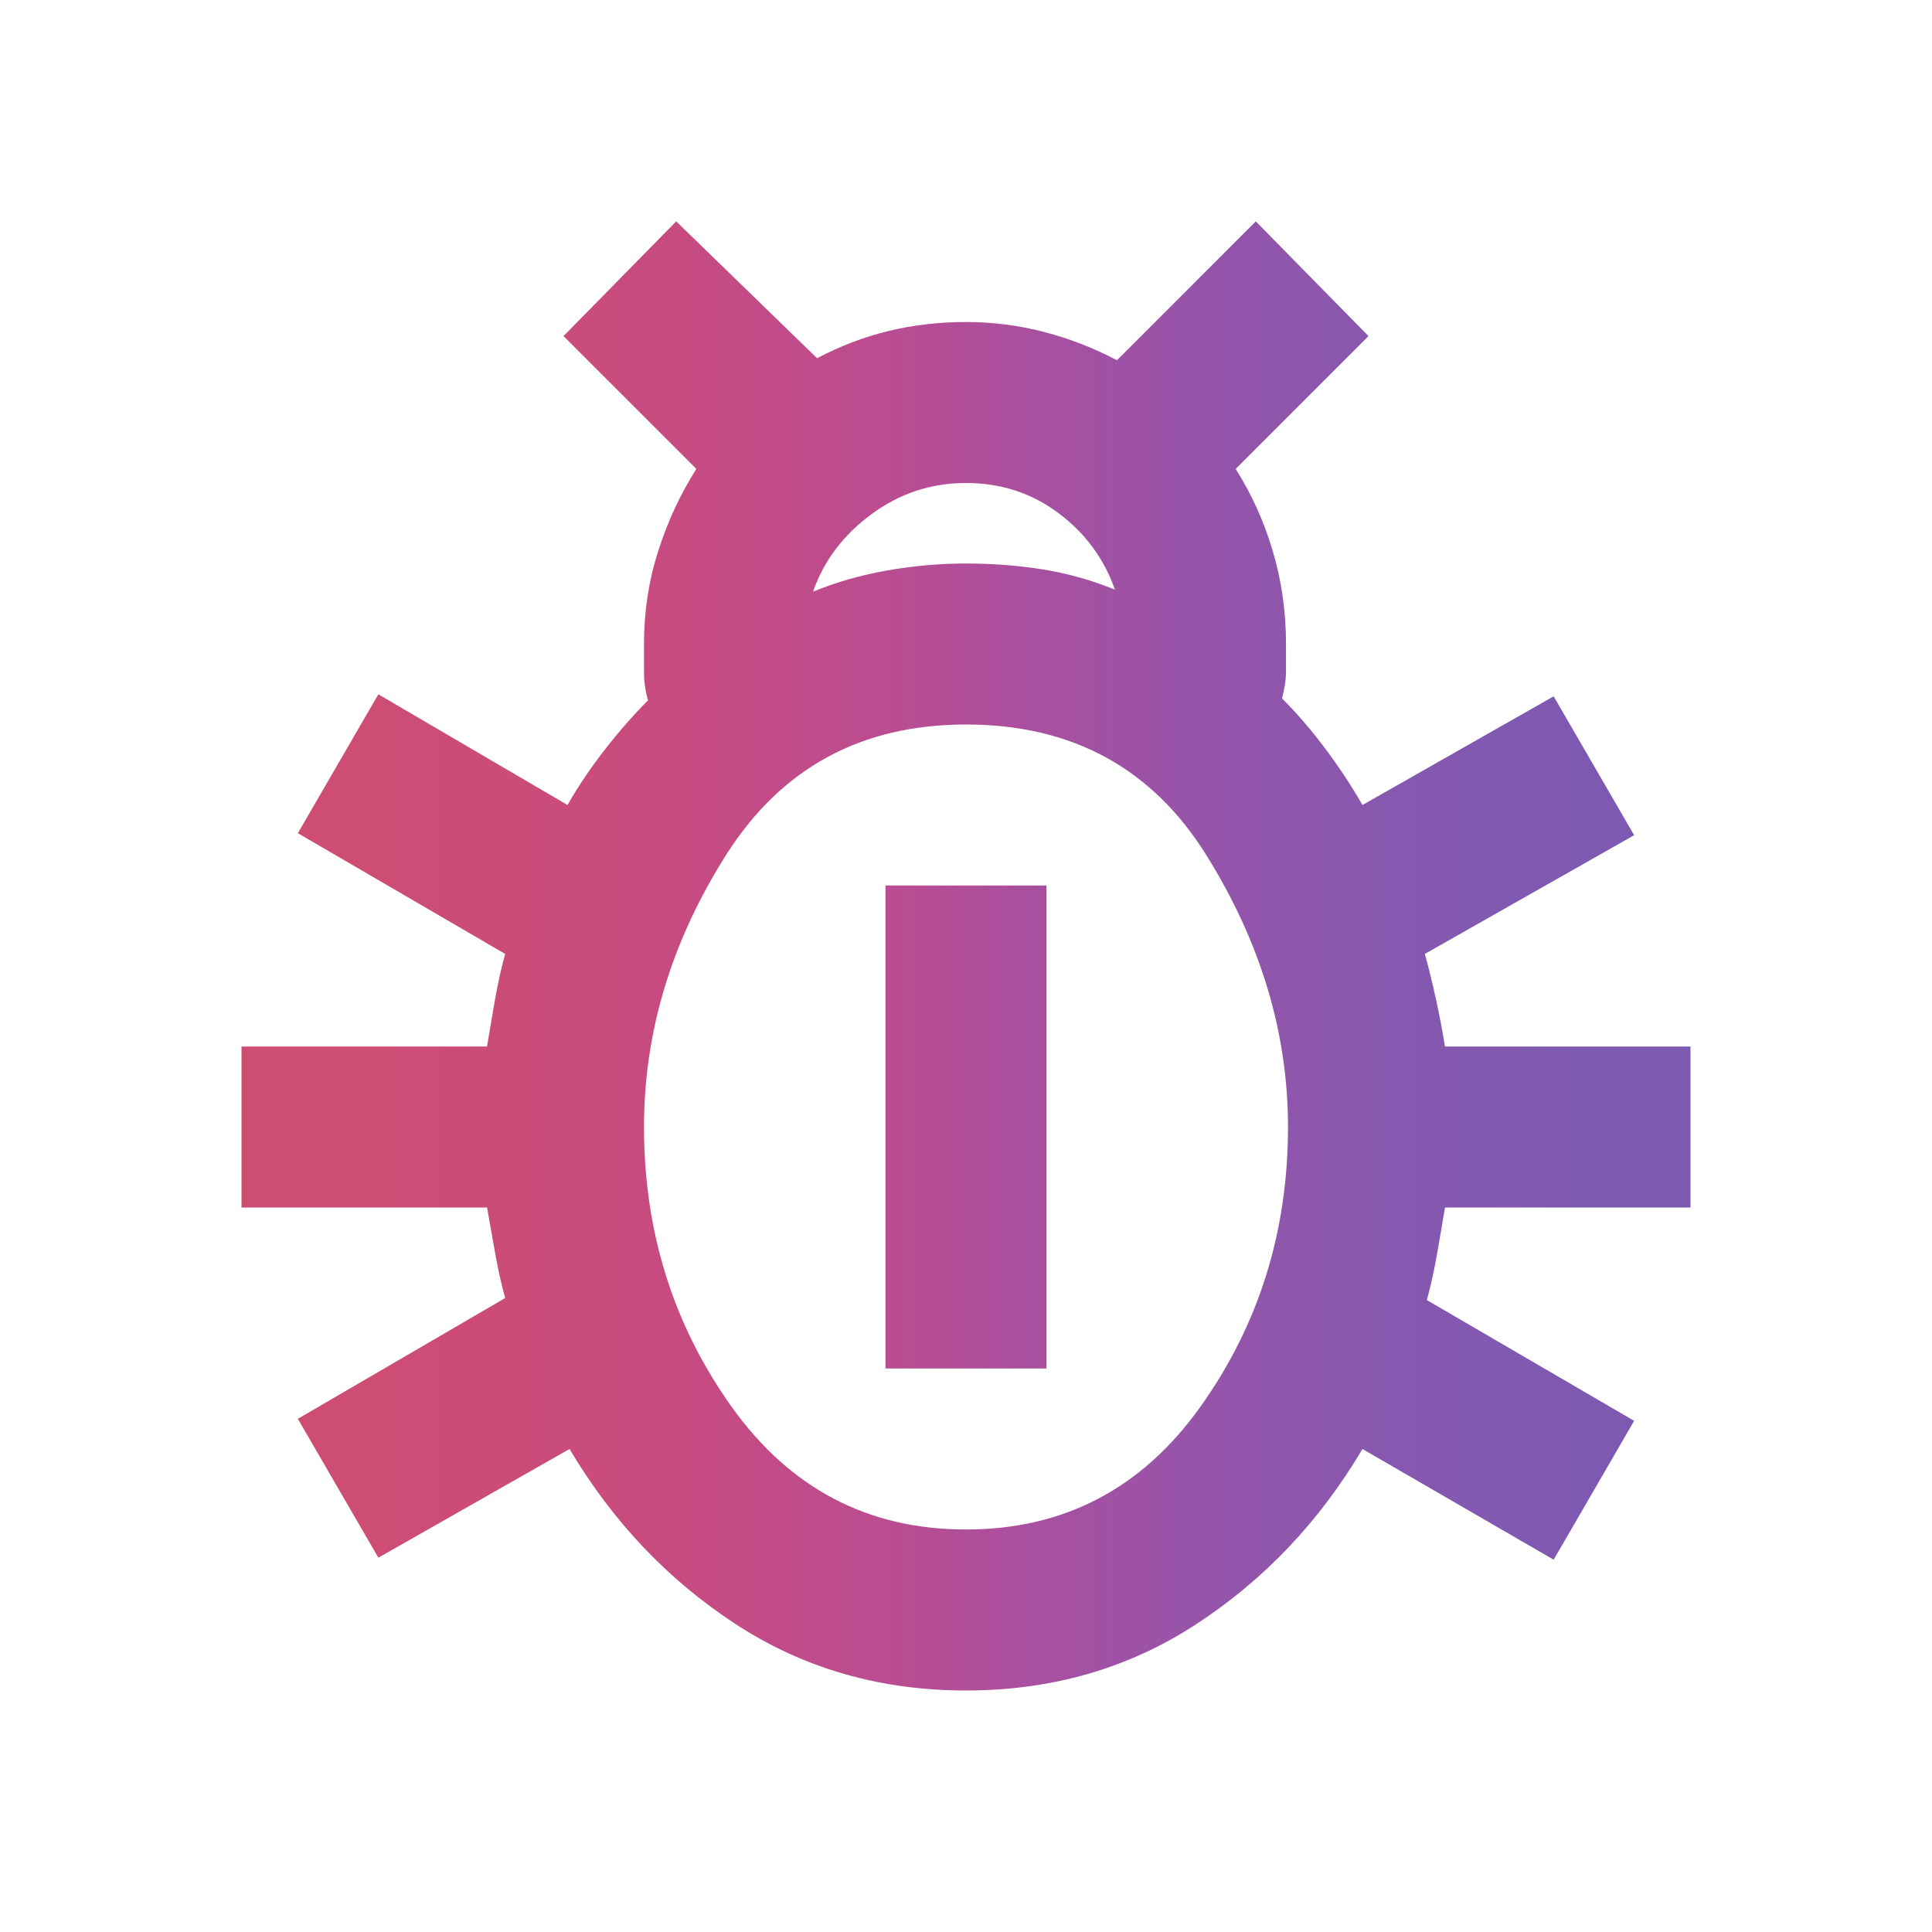 <svg width="24" height="24" viewBox="0 0 24 24" fill="none" xmlns="http://www.w3.org/2000/svg">
    <path
        d="M17 4.175L15.35 5.825C15.55 6.142 15.704 6.483 15.812 6.85C15.921 7.216 15.975 7.6 15.975 8V8.338C15.975 8.446 15.958 8.558 15.925 8.675C16.108 8.858 16.288 9.066 16.463 9.3C16.638 9.533 16.791 9.767 16.925 10L19.3 8.65L20.3 10.375L17.7 11.85C17.75 12.033 17.796 12.22 17.838 12.412C17.88 12.604 17.917 12.8 17.95 13H21V15H17.95C17.917 15.2 17.883 15.396 17.85 15.588C17.816 15.779 17.775 15.967 17.725 16.15L20.3 17.65L19.3 19.375L16.925 18C16.392 18.9 15.704 19.625 14.862 20.175C14.021 20.725 13.067 21 12 21C10.933 21 9.979 20.725 9.138 20.175C8.296 19.625 7.609 18.9 7.075 18L4.7 19.35L3.7 17.625L6.275 16.125C6.225 15.942 6.184 15.754 6.15 15.562C6.117 15.371 6.083 15.183 6.05 15H3V13H6.05C6.083 12.8 6.117 12.604 6.15 12.412C6.184 12.221 6.225 12.033 6.275 11.85L3.7 10.35L4.7 8.625L7.05 10C7.183 9.767 7.338 9.537 7.513 9.312C7.688 9.088 7.867 8.883 8.05 8.7C8.016 8.584 8 8.466 8 8.35V8C8 7.6 8.058 7.216 8.175 6.85C8.291 6.483 8.45 6.142 8.65 5.825L7 4.175L8.4 2.75L10.15 4.45C10.434 4.3 10.729 4.187 11.037 4.112C11.345 4.037 11.667 4 12 4C12.333 4 12.658 4.042 12.975 4.125C13.291 4.208 13.592 4.325 13.875 4.475L15.6 2.75L17 4.175ZM12 9C10.7 9 9.709 9.538 9.025 10.612C8.342 11.687 8 12.817 8 14C8 15.3 8.363 16.458 9.088 17.475C9.813 18.491 10.783 19 12 19C13.217 19 14.187 18.491 14.912 17.475C15.637 16.458 16 15.3 16 14C16 12.833 15.662 11.708 14.987 10.625C14.312 9.542 13.317 9 12 9ZM13 17H11V11H13V17ZM12 6C11.567 6 11.175 6.129 10.825 6.388C10.475 6.646 10.233 6.966 10.1 7.35C10.383 7.233 10.688 7.146 11.013 7.088C11.338 7.03 11.667 7 12 7C12.333 7 12.655 7.025 12.963 7.075C13.271 7.125 13.566 7.209 13.85 7.325C13.716 6.942 13.484 6.625 13.15 6.375C12.817 6.125 12.433 6 12 6Z"
        fill="url(#paint0_linear_346_190)" />
    <defs>
        <linearGradient id="paint0_linear_346_190" x1="0" y1="1.9792e-06" x2="24" y2="1.9792e-06"
            gradientUnits="userSpaceOnUse">
            <stop stop-color="#CE4E72" />
            <stop offset="0.091" stop-color="#CE4E72" />
            <stop offset="0.182" stop-color="#CD4D74" />
            <stop offset="0.273" stop-color="#CB4C79" />
            <stop offset="0.364" stop-color="#C64B82" />
            <stop offset="0.455" stop-color="#BB4C90" />
            <stop offset="0.545" stop-color="#A650A1" />
            <stop offset="0.636" stop-color="#9355AB" />
            <stop offset="0.727" stop-color="#8658AF" />
            <stop offset="0.818" stop-color="#7E59B1" />
            <stop offset="0.909" stop-color="#7B5AB2" />
            <stop offset="1" stop-color="#7B5AB2" />
        </linearGradient>
    </defs>
</svg>
